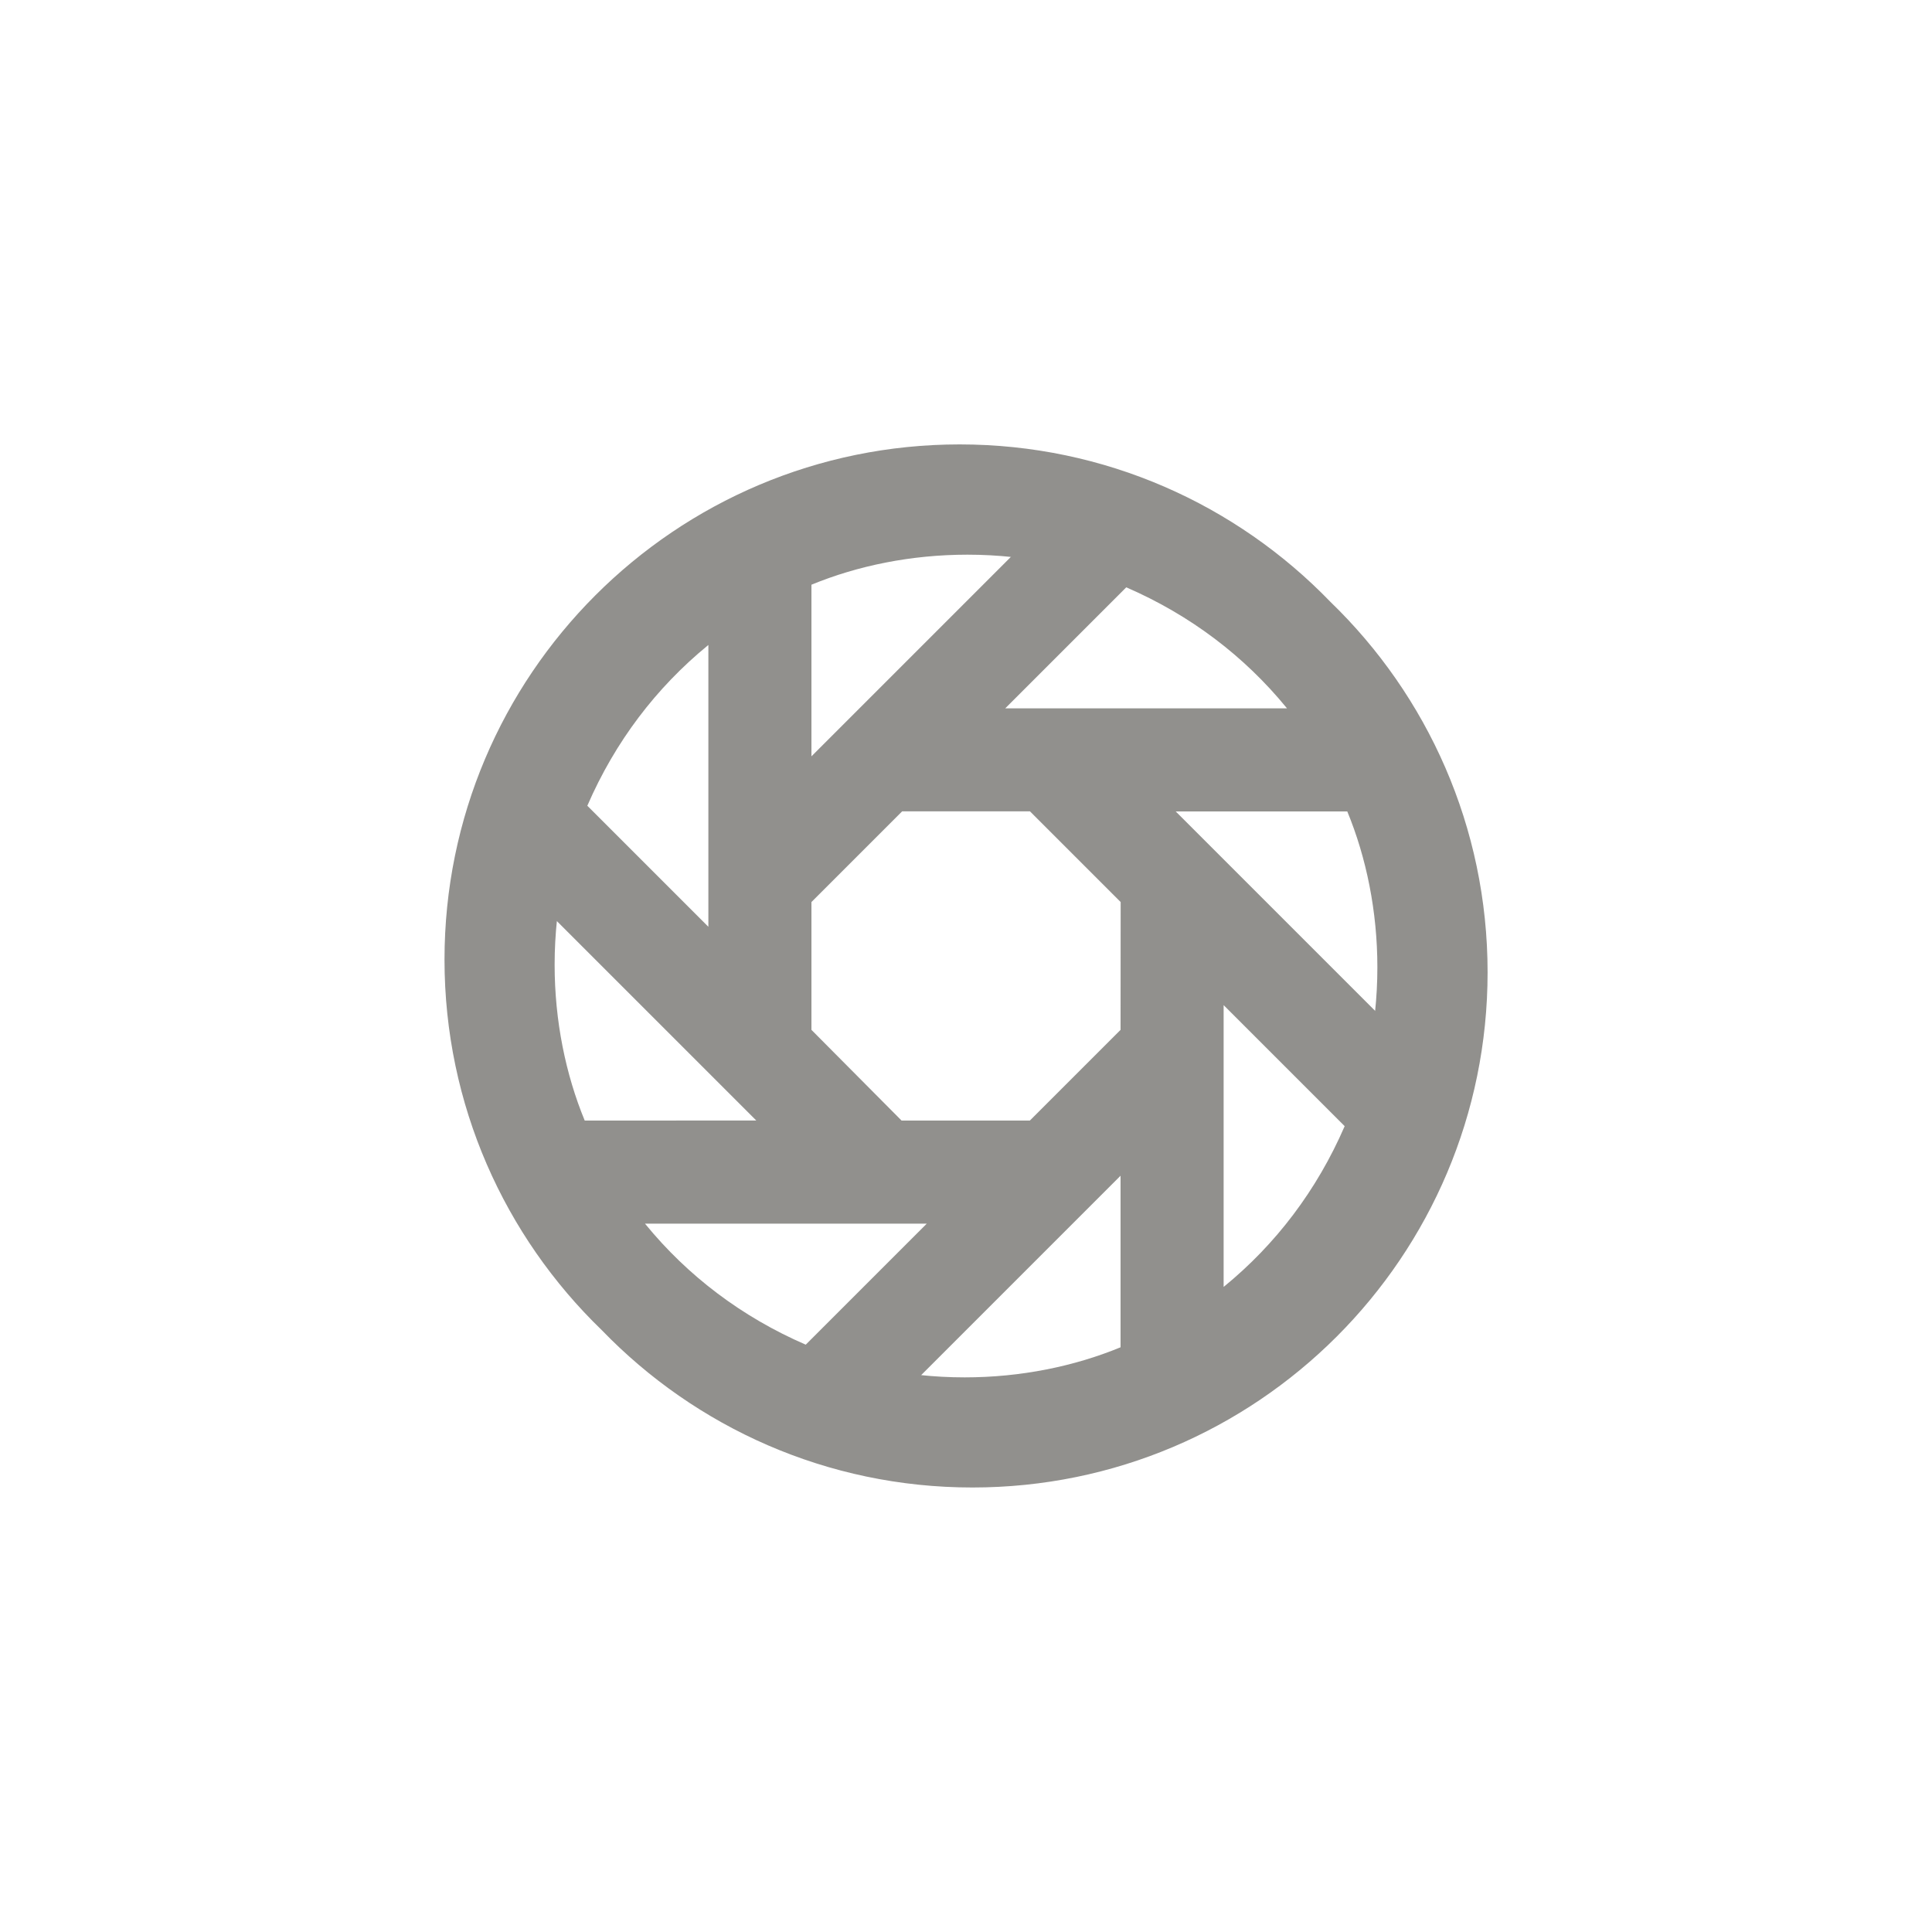 <!-- Generated by IcoMoon.io -->
<svg version="1.1" xmlns="http://www.w3.org/2000/svg" width="40" height="40" viewBox="0 0 40 40">
<title>ul-shutter</title>
<path fill="#91908d" d="M27.542 12.458c-1.942-2.009-4.662-3.257-7.673-3.257-5.891 0-10.666 4.776-10.666 10.666 0 3.010 1.247 5.73 3.254 7.67l0.003 0.003c1.942 2.009 4.662 3.257 7.673 3.257 5.891 0 10.666-4.776 10.666-10.666 0-3.010-1.247-5.73-3.254-7.67l-0.003-0.003zM26.646 14.666h-5.834l2.506-2.506c1.331 0.577 2.446 1.429 3.316 2.491l0.012 0.015zM16.8 12.106c0.956-0.394 2.066-0.622 3.23-0.622 0.316 0 0.629 0.017 0.936 0.050l-0.038-0.003-4.128 4.128zM14.666 13.354v5.834l-2.506-2.506c0.577-1.331 1.429-2.446 2.491-3.316l0.015-0.012zM12.106 23.2c-0.394-0.955-0.623-2.064-0.623-3.226 0-0.318 0.017-0.631 0.050-0.941l-0.003 0.038 4.128 4.128zM13.354 25.334h5.834l-2.506 2.506c-1.331-0.577-2.446-1.429-3.316-2.491l-0.012-0.015zM23.2 27.894c-0.955 0.394-2.065 0.623-3.227 0.623-0.318 0-0.63-0.017-0.939-0.050l0.038 0.003 4.128-4.128zM23.2 21.322l-1.878 1.878h-2.656l-1.866-1.878v-2.646l1.878-1.878h2.646l1.878 1.878zM25.334 26.656v-5.846l2.506 2.506c-0.577 1.331-1.429 2.446-2.491 3.316l-0.015 0.012zM24.342 16.8h3.552c0.394 0.955 0.623 2.065 0.623 3.227 0 0.318-0.017 0.63-0.050 0.939l0.003-0.038z"></path>
</svg>
